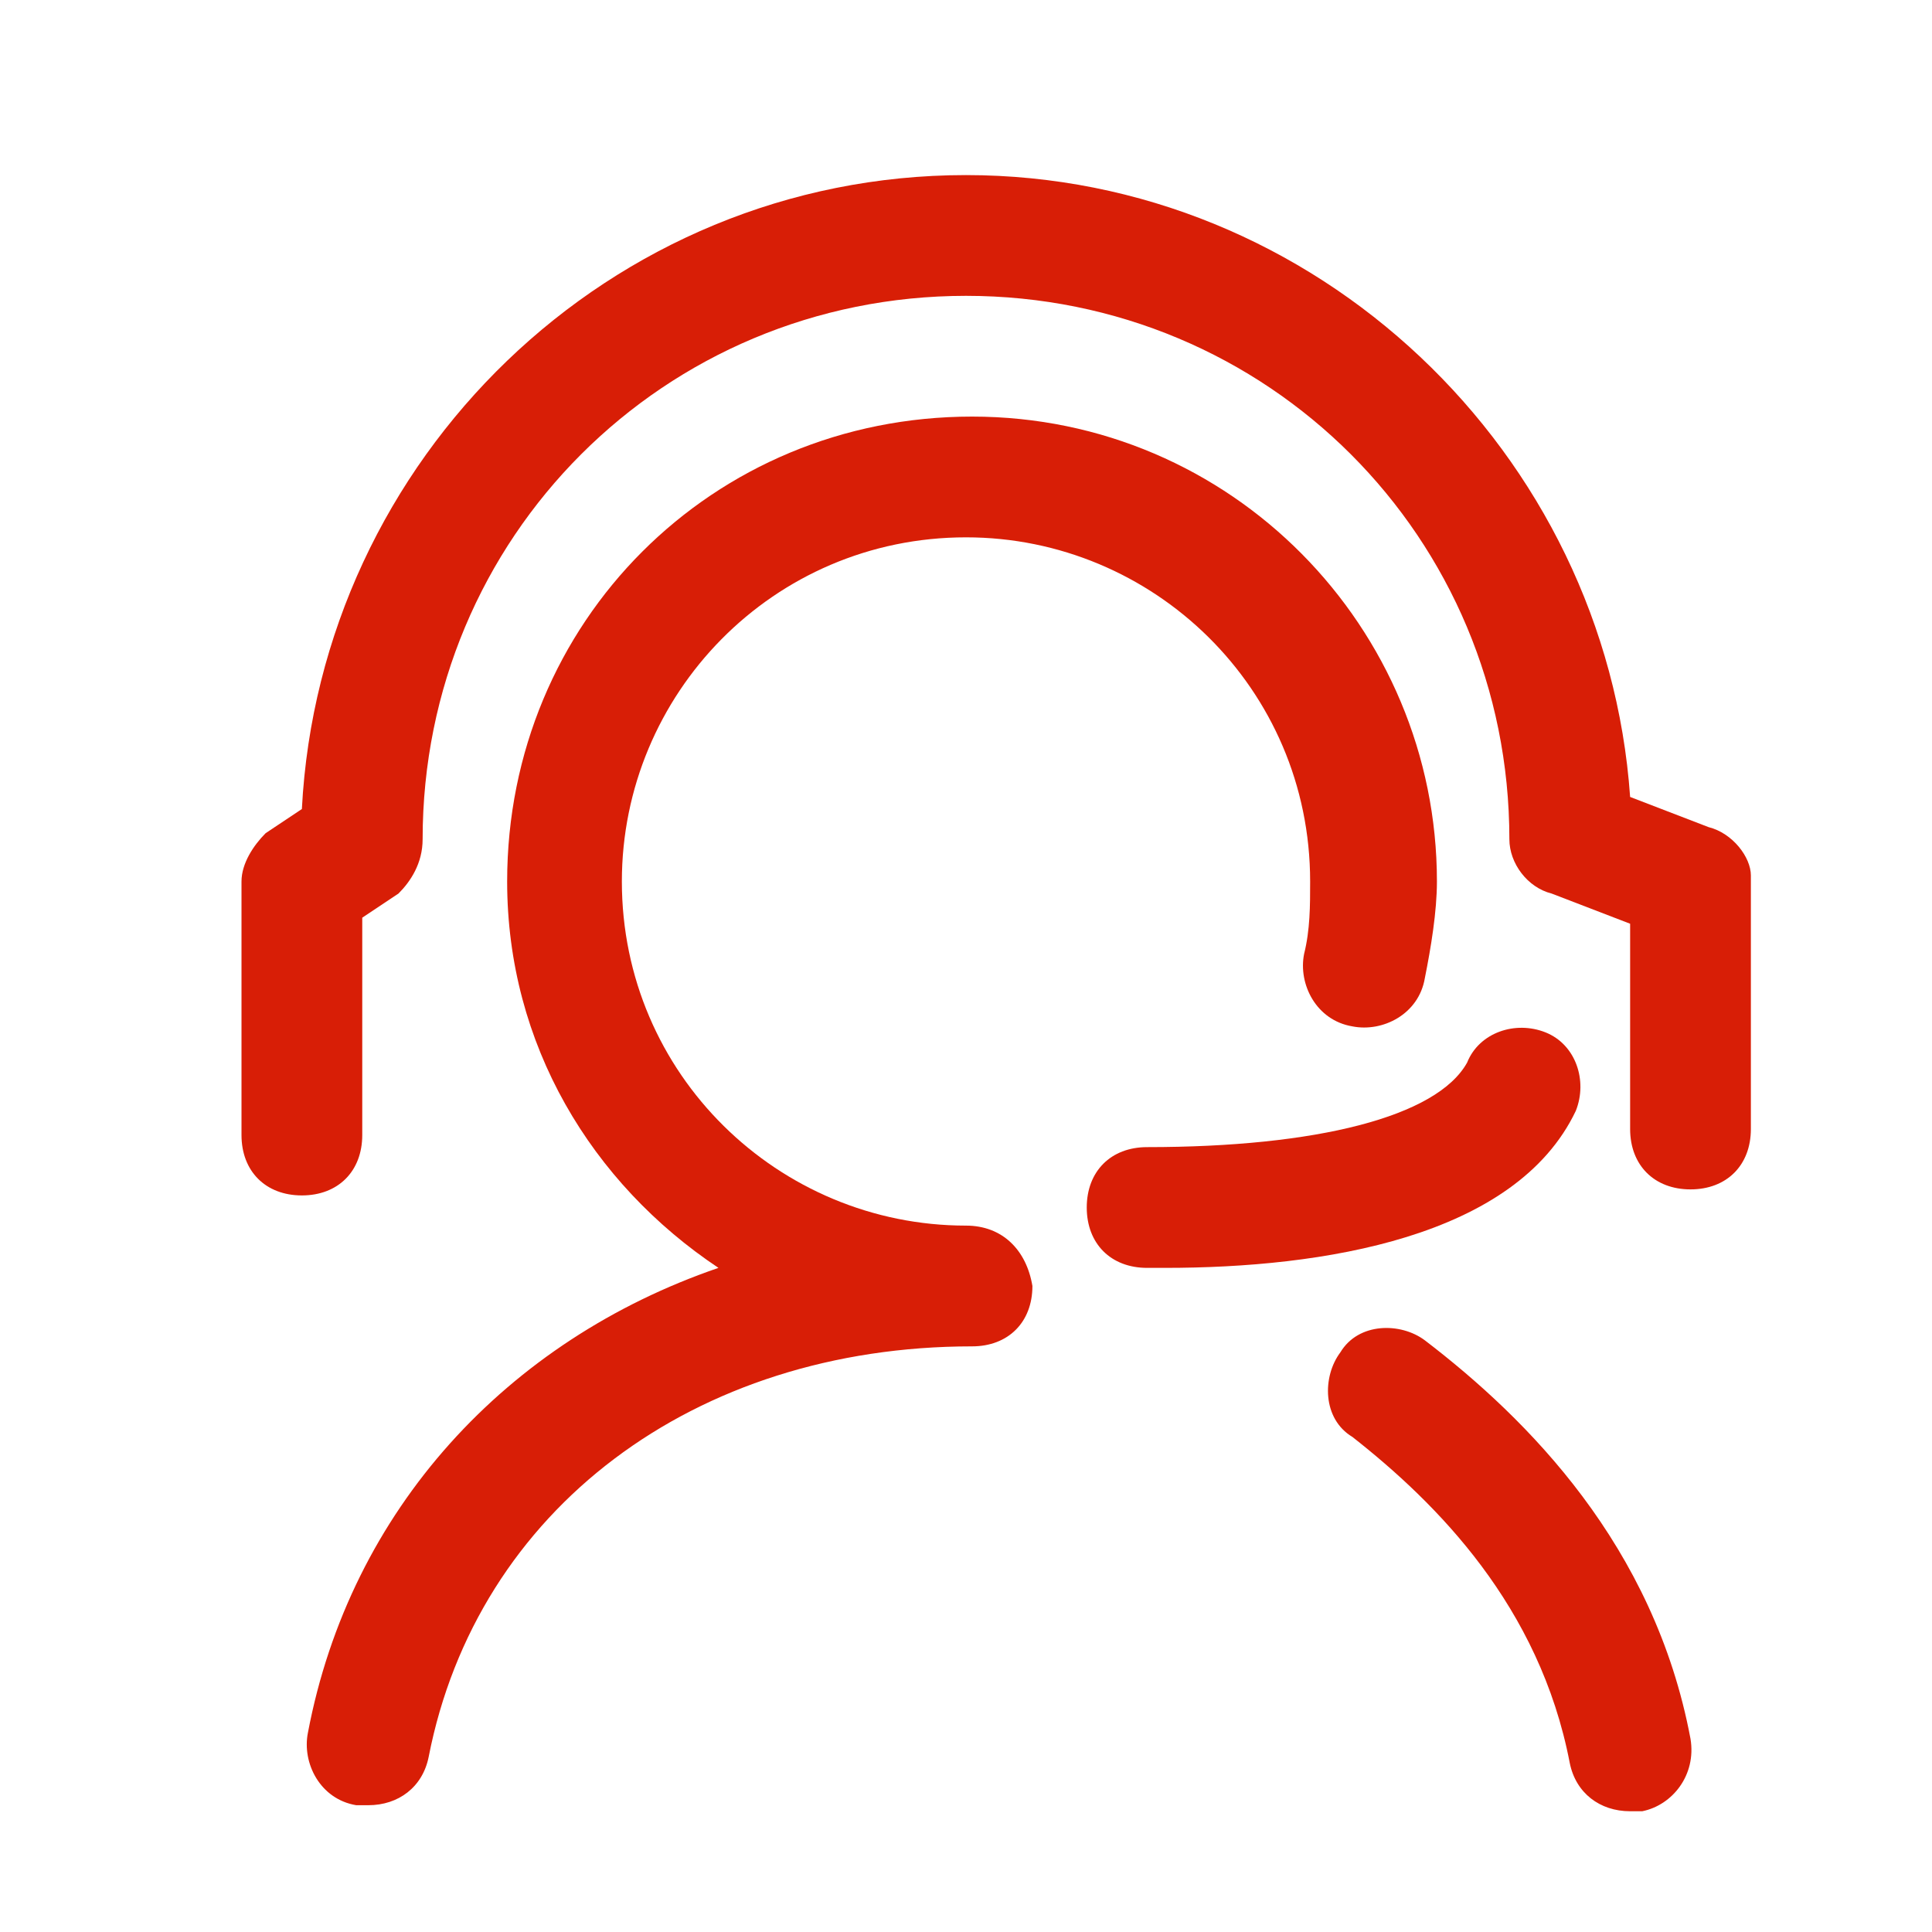 <?xml version="1.0" standalone="no"?><!DOCTYPE svg PUBLIC "-//W3C//DTD SVG 1.1//EN" "http://www.w3.org/Graphics/SVG/1.1/DTD/svg11.dtd"><svg t="1520944803039" class="icon" style="" viewBox="0 0 1024 1024" version="1.1" xmlns="http://www.w3.org/2000/svg" p-id="4990" xmlns:xlink="http://www.w3.org/1999/xlink" width="200" height="200"><defs><style type="text/css"></style></defs><path d="M835.2 588.8c6.4-16 0-35.2-16-41.6-16-6.4-35.2 0-41.6 16-16 28.8-80 44.8-169.6 44.8-19.2 0-32 12.8-32 32s12.8 32 32 32h9.6c83.2 0 185.6-16 217.6-83.2z" fill="#d81e06" p-id="4991"></path><path d="M905.6 438.4l-41.6-16c-12.8-182.4-166.4-329.6-352-329.6-188.8 0-342.4 150.4-352 336l-19.2 12.8c-6.4 6.4-12.8 16-12.8 25.6v134.4c0 19.2 12.8 32 32 32s32-12.8 32-32v-115.2l19.2-12.8c6.4-6.4 12.8-16 12.8-28.8 0-160 128-288 288-288s288 128 288 288c0 12.8 9.6 25.6 22.4 28.8l41.6 16v108.8c0 19.2 12.8 32 32 32s32-12.8 32-32v-134.4c0-9.6-9.6-22.4-22.4-25.6z" fill="#d81e06" p-id="4992"></path><path d="M512 649.6c-99.2 0-182.4-80-182.4-182.4 0-99.2 80-182.4 182.4-182.4 99.2 0 182.4 80 182.4 182.4 0 12.8 0 25.6-3.2 38.4-3.2 16 6.4 35.2 25.6 38.4 16 3.2 35.2-6.4 38.4-25.6 3.2-16 6.4-35.2 6.4-51.2 0-134.4-108.8-246.4-246.4-246.4s-246.4 108.8-246.4 246.4c0 86.4 44.8 160 112 204.8-112 38.4-195.2 128-217.6 246.4-3.2 16 6.4 35.2 25.6 38.4h6.4c16 0 28.8-9.6 32-25.6 25.6-131.2 140.8-217.6 288-217.6 19.2 0 32-12.8 32-32-3.2-19.2-16-32-35.2-32zM755.2 710.4c-12.8-9.6-35.2-9.6-44.8 6.4-9.6 12.8-9.6 35.2 6.4 44.8 44.8 35.2 99.2 89.6 115.2 172.8 3.2 16 16 25.6 32 25.6h6.4c16-3.2 28.8-19.2 25.6-38.4-19.2-102.4-86.4-169.6-140.8-211.2z" fill="#d81e06" p-id="4993"></path></svg>
